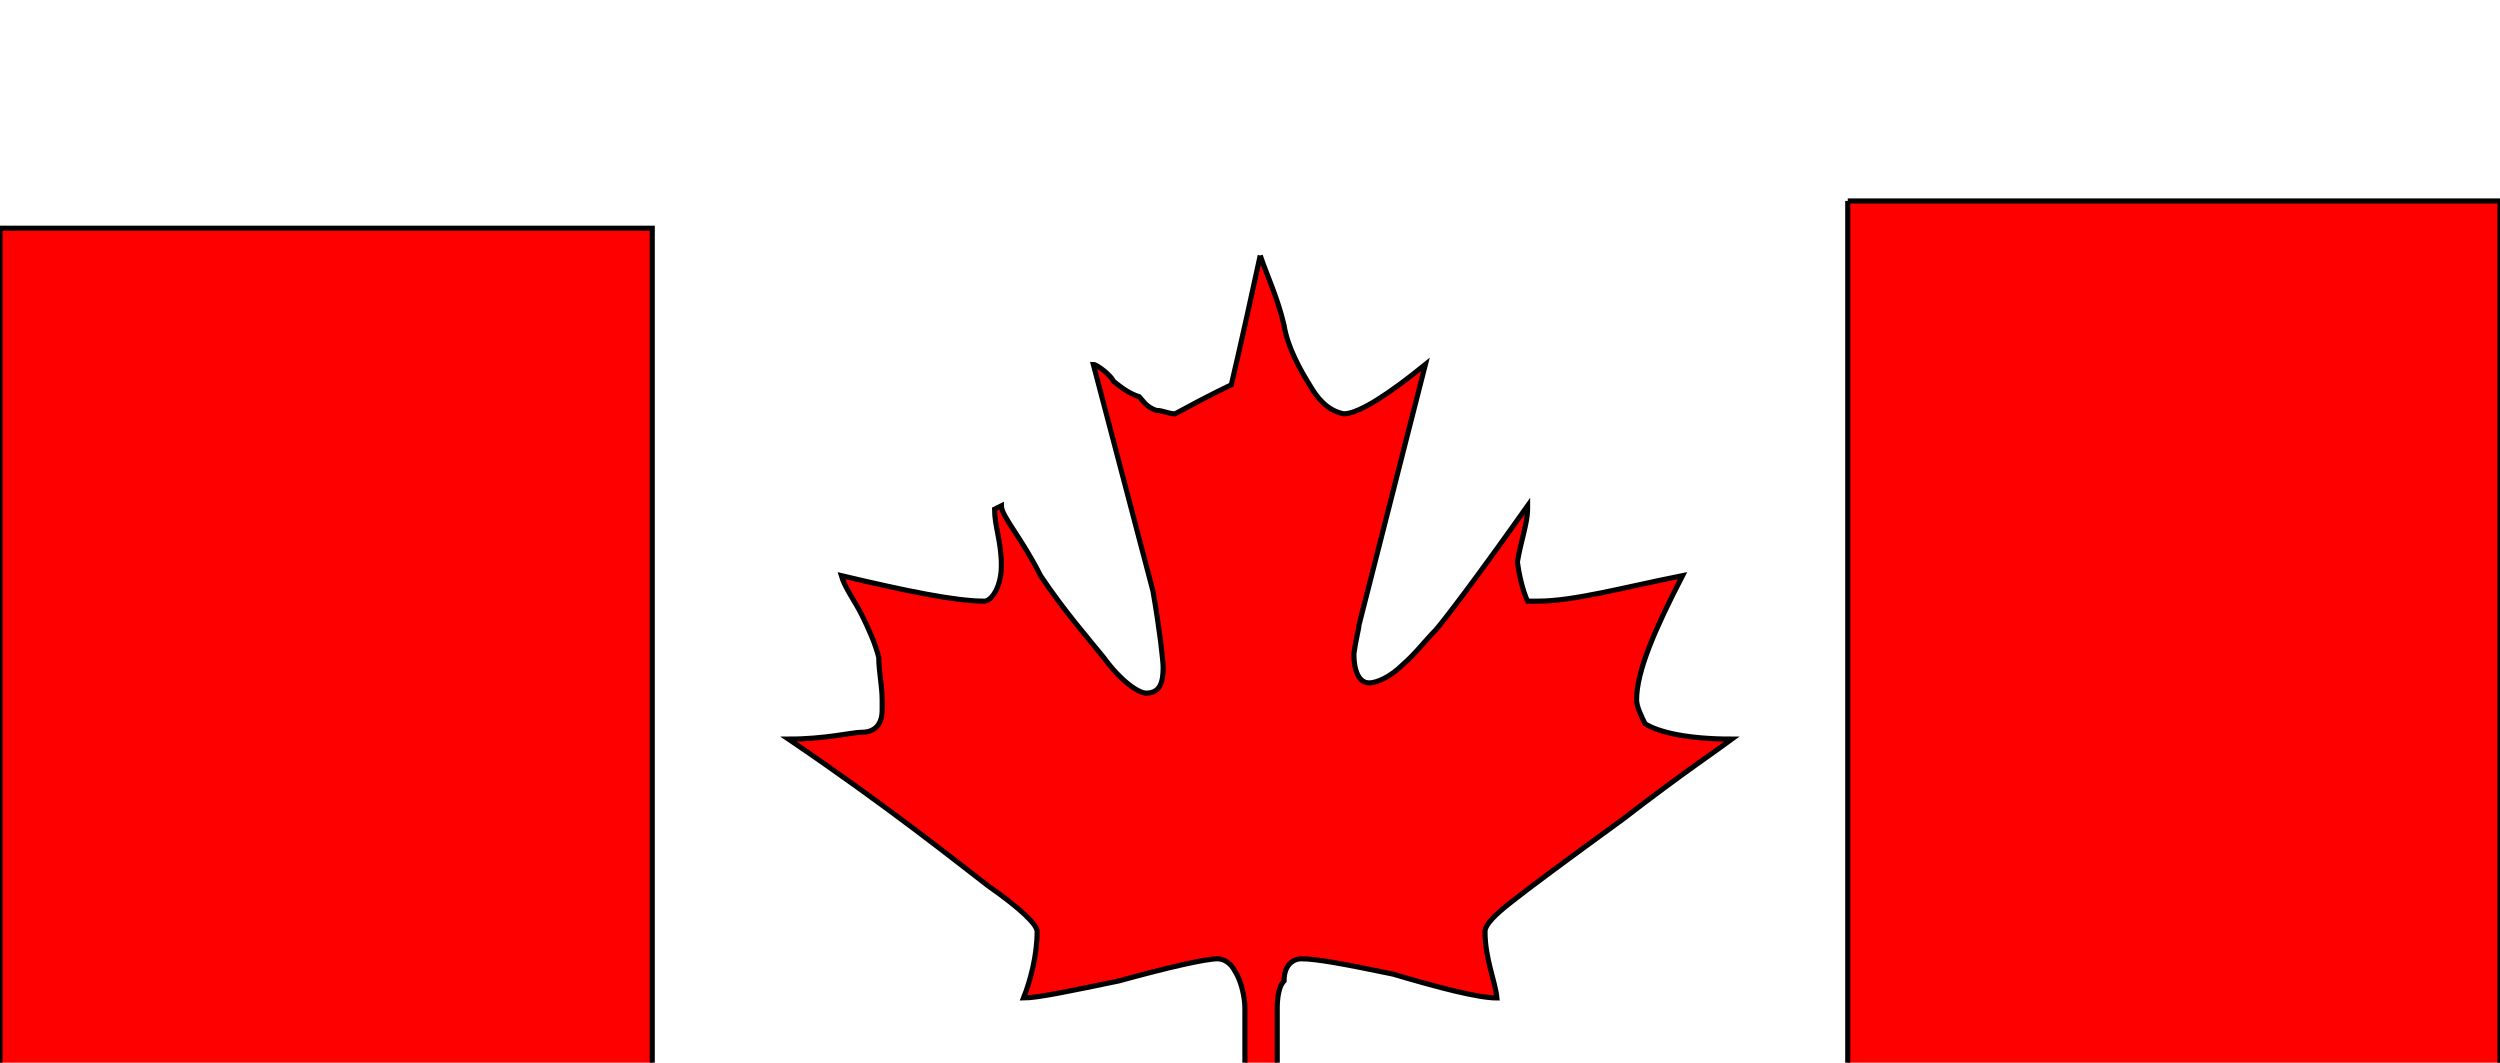 <?xml version="1.0" encoding="ISO-8859-1"?><!DOCTYPE svg PUBLIC "-//W3C//DTD SVG 1.1//EN" "http://www.w3.org/Graphics/SVG/1.1/DTD/svg11.dtd"><svg version="1.1" baseProfile="full" width="100%" height="100%" viewBox="-32.400 -26.712 105.696 44.928" xmlns="http://www.w3.org/2000/svg" xmlns:xlink="http://www.w3.org/1999/xlink">
<g>
<path d="
  M -32.400 -17.064
  L -4.824 -17.064
  L -4.824 26.712
  L -32.400 26.712
  L -32.400 -17.064" stroke="rgb(0,0,0)" stroke-width="0.216" fill="rgb(255,0,0)" />
<path d="
  M 45.720 -18.216
  L 73.296 -18.216
  L 73.296 25.560
  L 45.720 25.560
  L 45.720 -18.216" stroke="rgb(0,0,0)" stroke-width="0.216" fill="rgb(255,0,0)" />
<path d="
  M 20.880 -15.912
  C 20.088 -12.240 19.656 -10.440 19.656 -10.440
  C 19.656 -10.440 18.864 -10.080 17.280 -9.216
  C 16.992 -9.216 16.776 -9.360 16.488 -9.360
  C 16.056 -9.504 15.912 -9.792 15.768 -9.936
  C 15.336 -10.080 15.048 -10.296 14.688 -10.584
  C 14.544 -10.872 13.968 -11.304 13.824 -11.304
  L 16.344 -1.728
  C 16.632 -0.072 16.776 1.224 16.776 1.512
  C 16.776 2.160 16.632 2.592 16.056 2.592
  C 15.768 2.592 15.048 2.160 14.256 1.080
  C 13.680 0.360 12.600 -0.864 11.592 -2.376
  C 10.800 -3.960 9.936 -4.896 9.936 -5.328
  L 9.648 -5.184
  C 9.648 -4.464 9.936 -3.816 9.936 -2.808
  C 9.936 -1.872 9.504 -1.296 9.216 -1.296
  C 7.992 -1.296 5.904 -1.728 3.168 -2.376
  C 3.312 -1.872 3.744 -1.296 4.032 -0.720
  C 4.320 -0.144 4.608 0.504 4.752 1.080
  C 4.752 1.656 4.896 2.304 4.896 2.880
  L 4.896 3.312
  C 4.896 3.888 4.608 4.248 4.032 4.248
  C 3.600 4.248 2.520 4.536 0.936 4.536
  C 5.184 7.416 8.136 9.792 9.360 10.728
  C 10.800 11.736 11.448 12.384 11.448 12.672
  C 11.448 13.680 11.160 14.760 10.872 15.480
  C 11.448 15.480 12.816 15.192 14.904 14.760
  C 16.992 14.184 18.576 13.824 19.080 13.824
  C 19.368 13.824 19.656 14.040 19.800 14.328
  C 20.088 14.760 20.232 15.480 20.232 15.912
  L 20.232 23.976
  L 21.600 23.976
  L 21.600 15.912
  C 21.600 15.768 21.600 15.048 21.888 14.760
  C 21.888 14.040 22.320 13.824 22.608 13.824
  C 23.256 13.824 24.408 14.040 26.496 14.472
  C 28.440 15.048 30.096 15.480 30.888 15.480
  C 30.816 14.760 30.384 13.824 30.384 12.672
  C 30.384 12.384 30.816 11.952 31.464 11.448
  C 32.184 10.872 33.840 9.648 36.216 7.920
  C 38.736 5.976 40.248 4.968 40.824 4.536
  C 38.952 4.536 37.728 4.248 37.152 3.888
  C 37.008 3.600 36.792 3.168 36.792 2.880
  C 36.792 1.656 37.584 -0.144 38.736 -2.376
  C 36.216 -1.872 34.128 -1.296 32.616 -1.296
  C 32.616 -1.296 32.472 -1.296 32.472 -1.296
  C 32.472 -1.296 32.184 -1.296 32.184 -1.296
  C 32.184 -1.296 31.896 -1.872 31.752 -2.952
  C 31.896 -3.816 32.184 -4.608 32.184 -5.184
  L 32.184 -5.328
  C 30.096 -2.376 28.728 -0.576 28.296 -0.072
  C 27.864 0.360 27.432 0.936 26.928 1.368
  C 26.352 1.944 25.776 2.160 25.488 2.160
  C 25.056 2.160 24.840 1.656 24.840 0.936
  C 24.912 0.360 25.056 -0.144 25.056 -0.288
  L 27.864 -11.304
  C 26.352 -10.080 25.056 -9.216 24.408 -9.216
  C 24.408 -9.216 24.408 -9.216 24.408 -9.216
  C 23.688 -9.360 23.256 -9.936 22.968 -10.440
  C 22.608 -11.016 22.032 -12.024 21.888 -12.960
  C 21.600 -14.184 21.168 -15.048 20.880 -15.912" stroke="rgb(0,0,0)" stroke-width="0.216" fill="rgb(255,0,0)" />
</g>
</svg>
